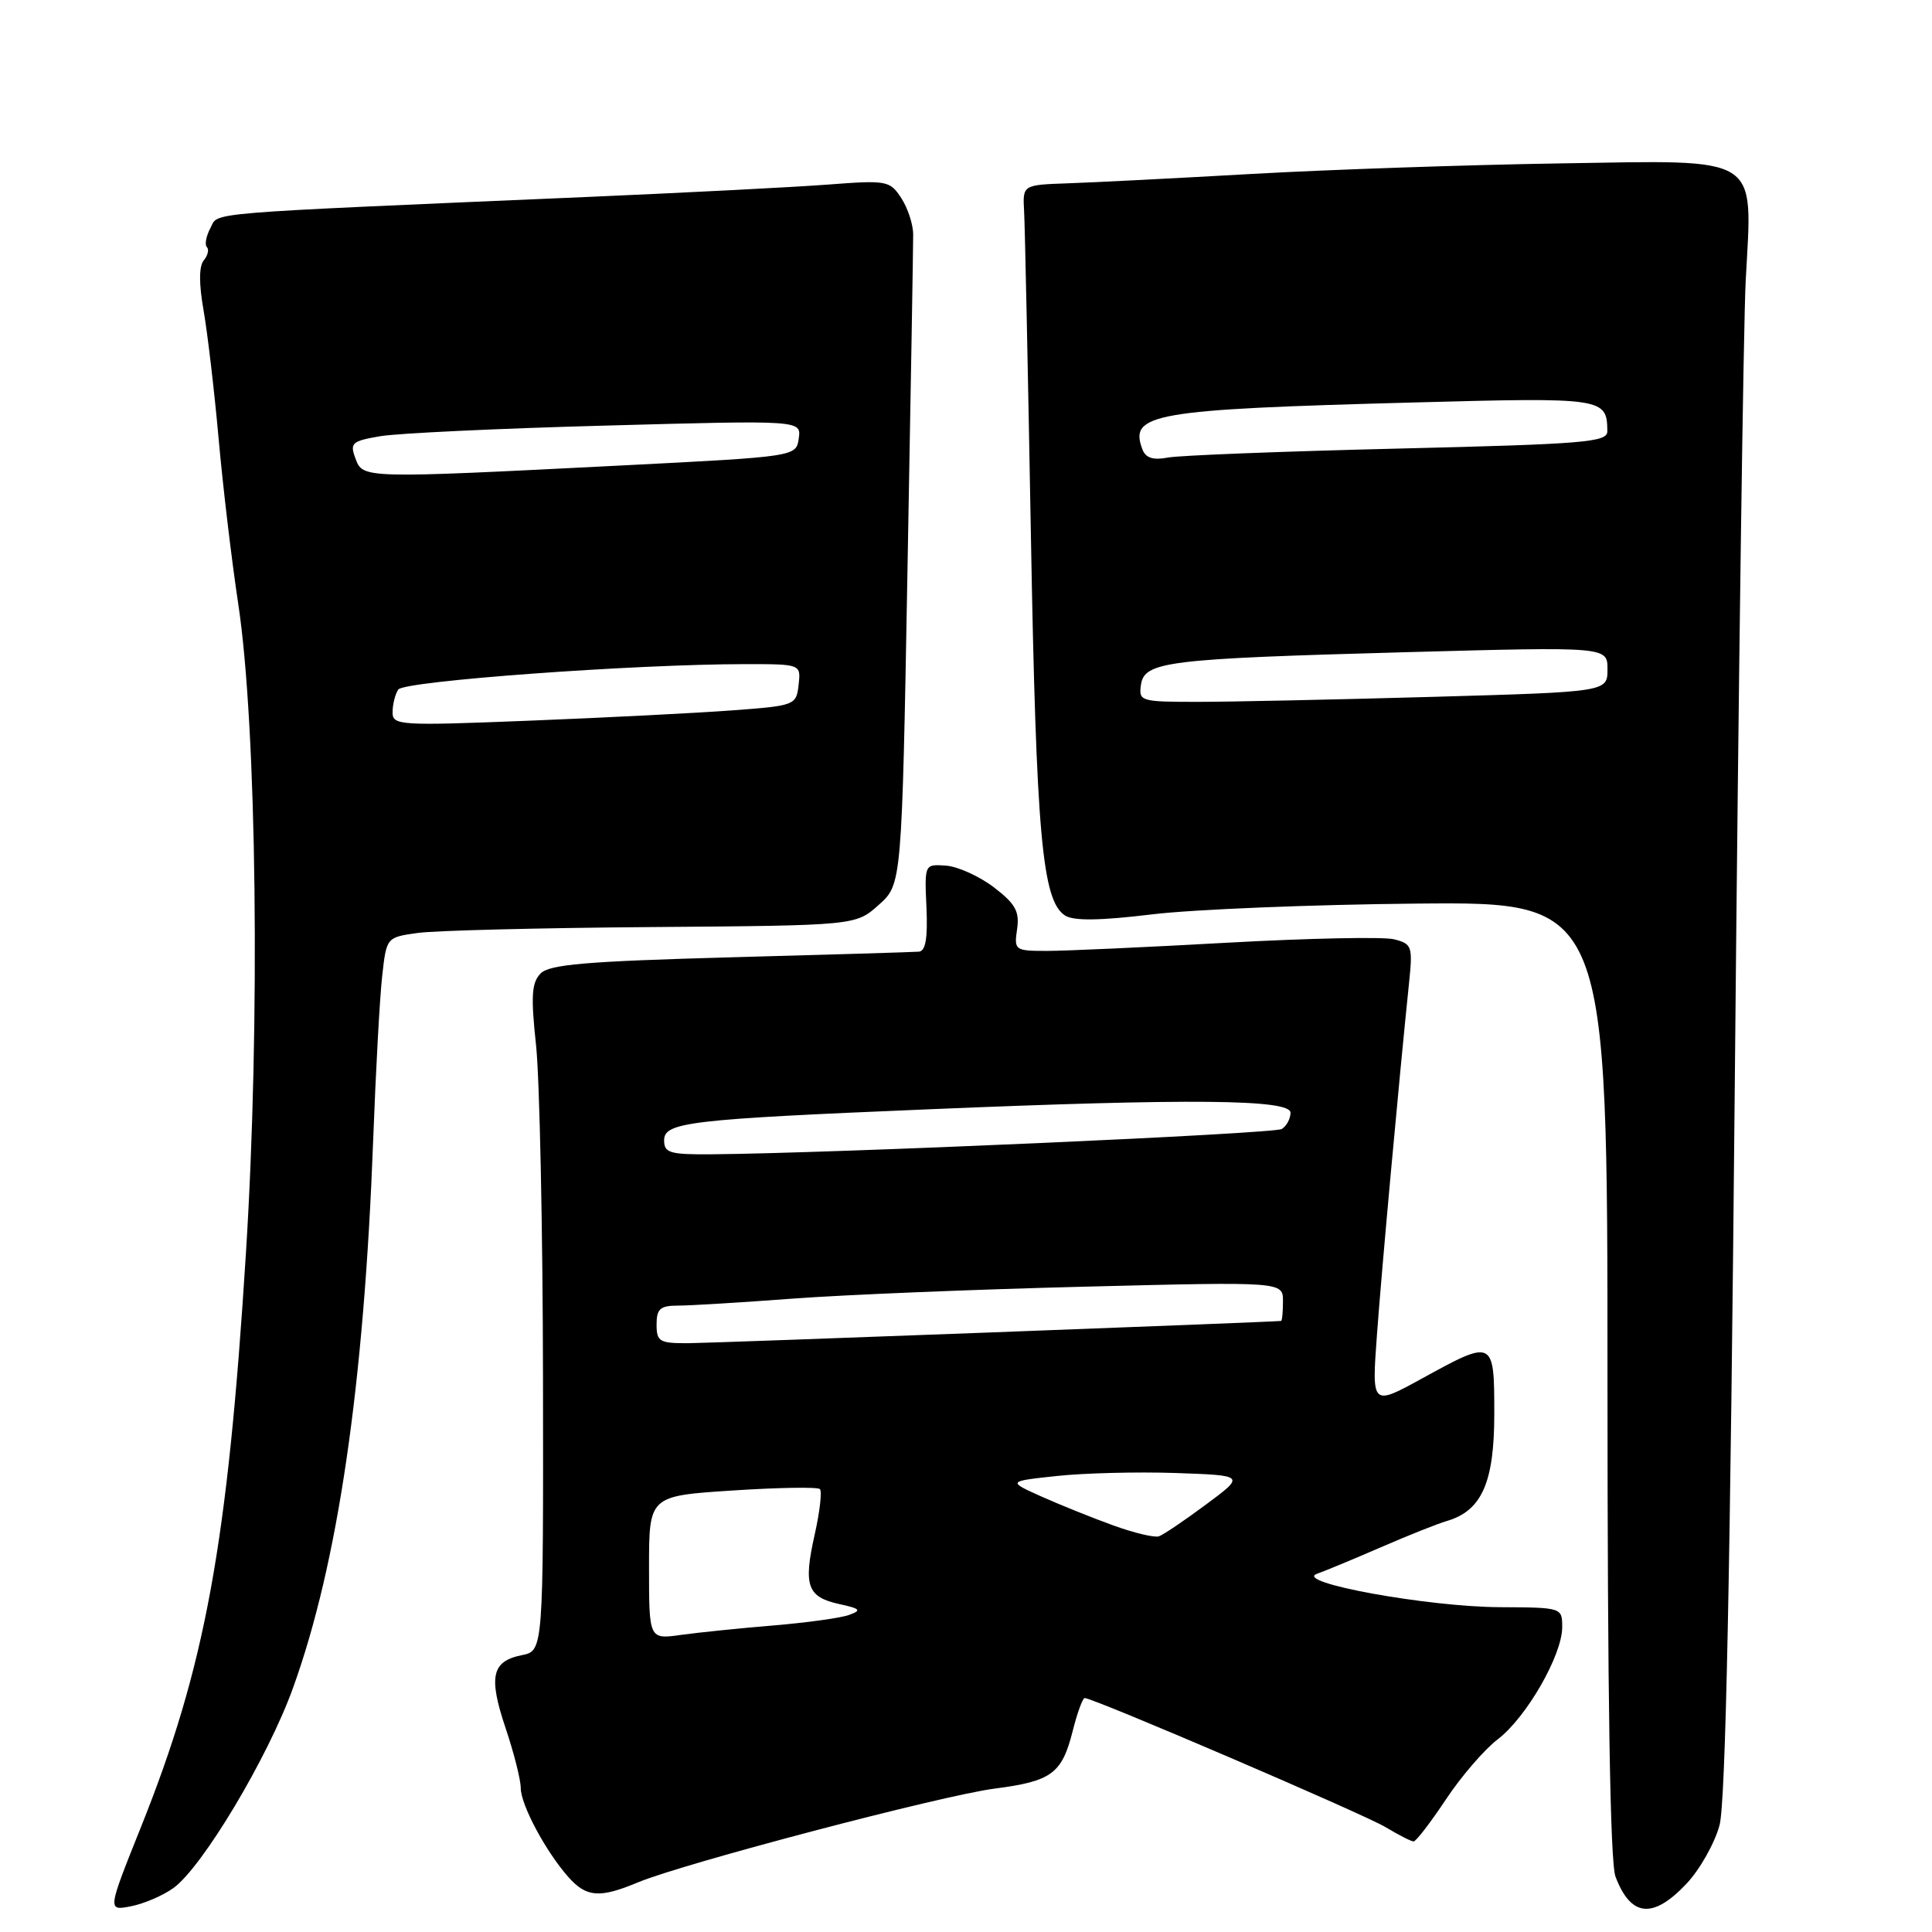 <?xml version="1.0" encoding="UTF-8" standalone="no"?>
<!DOCTYPE svg PUBLIC "-//W3C//DTD SVG 1.1//EN" "http://www.w3.org/Graphics/SVG/1.1/DTD/svg11.dtd" >
<svg xmlns="http://www.w3.org/2000/svg" xmlns:xlink="http://www.w3.org/1999/xlink" version="1.1" viewBox="0 0 256 256">
 <g >
 <path fill="currentColor"
d=" M 23.00 250.16 C 26.84 247.36 35.49 232.90 38.80 223.73 C 44.77 207.24 48.24 183.51 49.45 151.00 C 49.79 141.93 50.32 132.18 50.64 129.35 C 51.21 124.20 51.21 124.20 55.35 123.62 C 57.63 123.30 71.62 122.95 86.44 122.84 C 113.39 122.63 113.39 122.63 116.44 119.90 C 119.50 117.17 119.50 117.17 120.25 75.33 C 120.67 52.33 121.01 32.41 121.00 31.07 C 121.00 29.73 120.28 27.56 119.42 26.24 C 117.91 23.93 117.52 23.86 109.67 24.46 C 105.18 24.80 90.93 25.53 78.00 26.09 C 25.79 28.34 29.03 28.08 27.88 30.22 C 27.31 31.29 27.10 32.43 27.41 32.74 C 27.73 33.06 27.54 33.85 27.00 34.50 C 26.36 35.28 26.35 37.58 26.97 41.10 C 27.49 44.07 28.39 51.69 28.96 58.03 C 29.52 64.37 30.70 74.27 31.57 80.03 C 34.03 96.29 34.50 135.69 32.59 166.00 C 30.16 204.72 27.21 220.81 18.66 242.14 C 14.23 253.20 14.23 253.20 17.36 252.59 C 19.09 252.25 21.62 251.16 23.00 250.16 Z  M 223.48 249.59 C 225.24 247.72 227.21 244.23 227.85 241.84 C 228.65 238.82 229.27 208.72 229.88 142.50 C 230.36 90.25 231.01 42.81 231.32 37.08 C 232.21 20.35 233.60 21.23 206.80 21.65 C 194.54 21.84 176.18 22.47 166.00 23.04 C 155.82 23.62 144.80 24.18 141.50 24.29 C 135.50 24.50 135.50 24.50 135.70 28.00 C 135.81 29.93 136.21 49.25 136.60 70.94 C 137.31 110.71 138.09 119.39 141.14 121.32 C 142.28 122.04 145.80 121.99 152.64 121.16 C 158.06 120.50 173.86 119.86 187.75 119.73 C 213.00 119.50 213.00 119.50 213.00 182.68 C 213.00 224.87 213.35 246.80 214.06 248.66 C 216.10 254.03 219.02 254.32 223.48 249.59 Z  M 84.52 249.43 C 90.49 246.93 124.87 237.89 131.79 237.00 C 139.36 236.02 140.71 235.02 142.14 229.36 C 142.74 226.96 143.46 225.00 143.73 225.00 C 144.89 225.00 180.78 240.40 183.62 242.12 C 185.33 243.15 187.00 244.00 187.31 244.00 C 187.63 244.00 189.55 241.50 191.58 238.45 C 193.60 235.40 196.70 231.80 198.47 230.46 C 202.26 227.56 207.00 219.32 207.00 215.61 C 207.00 213.01 206.97 213.00 198.75 212.96 C 189.15 212.92 171.35 209.67 174.50 208.54 C 175.60 208.15 179.43 206.56 183.00 205.01 C 186.57 203.46 190.50 201.89 191.72 201.54 C 196.34 200.18 198.00 196.44 198.00 187.37 C 198.00 177.45 197.95 177.42 188.42 182.66 C 181.76 186.31 181.76 186.31 182.45 176.91 C 183.07 168.34 185.37 143.18 186.70 130.30 C 187.21 125.38 187.10 125.06 184.71 124.46 C 183.32 124.11 173.41 124.32 162.68 124.91 C 151.95 125.51 141.19 126.00 138.76 126.00 C 134.47 126.00 134.36 125.92 134.77 123.12 C 135.11 120.77 134.56 119.77 131.69 117.57 C 129.76 116.10 126.90 114.81 125.34 114.70 C 122.50 114.50 122.50 114.50 122.76 120.25 C 122.94 124.30 122.65 126.03 121.76 126.10 C 121.07 126.16 109.83 126.50 96.78 126.85 C 77.63 127.38 72.79 127.79 71.62 129.00 C 70.44 130.22 70.33 132.01 71.03 138.50 C 71.50 142.90 71.92 162.76 71.95 182.62 C 72.00 218.75 72.00 218.75 69.13 219.32 C 65.15 220.12 64.70 222.17 67.01 229.03 C 68.10 232.28 69.00 235.83 69.00 236.91 C 69.00 239.15 72.34 245.38 75.34 248.75 C 77.72 251.41 79.46 251.54 84.52 249.43 Z  M 52.02 94.36 C 52.02 93.34 52.36 91.99 52.77 91.37 C 53.51 90.24 84.10 88.00 98.82 88.00 C 106.13 88.00 106.13 88.00 105.82 90.75 C 105.51 93.45 105.35 93.51 97.00 94.13 C 92.33 94.48 80.29 95.09 70.25 95.49 C 52.87 96.18 52.00 96.13 52.02 94.36 Z  M 47.10 60.75 C 46.33 58.70 46.62 58.44 50.38 57.80 C 52.64 57.41 66.13 56.77 80.34 56.39 C 106.18 55.68 106.18 55.68 105.84 58.09 C 105.50 60.50 105.50 60.50 82.50 61.67 C 47.98 63.42 48.09 63.42 47.10 60.75 Z  M 151.18 90.76 C 151.62 87.65 154.57 87.29 186.25 86.42 C 213.00 85.69 213.00 85.69 213.00 88.68 C 213.00 91.68 213.00 91.68 189.75 92.34 C 176.96 92.70 162.98 93.00 158.68 93.00 C 151.16 93.00 150.87 92.92 151.18 90.76 Z  M 151.39 59.58 C 149.56 54.80 152.62 54.26 187.34 53.33 C 212.51 52.65 212.94 52.71 212.98 57.14 C 213.00 58.60 210.01 58.84 185.25 59.44 C 169.99 59.81 156.26 60.34 154.75 60.63 C 152.82 61.00 151.82 60.69 151.39 59.58 Z  M 86.00 207.72 C 86.00 198.22 86.00 198.22 97.05 197.50 C 103.13 197.10 108.35 197.02 108.64 197.31 C 108.94 197.60 108.63 200.32 107.95 203.34 C 106.43 210.11 106.96 211.61 111.18 212.54 C 114.02 213.16 114.21 213.37 112.50 213.99 C 111.40 214.39 106.90 215.01 102.50 215.38 C 98.10 215.74 92.59 216.31 90.25 216.63 C 86.00 217.23 86.00 217.23 86.00 207.72 Z  M 147.50 202.12 C 144.75 201.13 140.47 199.40 138.00 198.30 C 133.50 196.28 133.50 196.28 140.00 195.58 C 143.57 195.19 150.66 195.01 155.75 195.18 C 165.00 195.50 165.00 195.50 159.81 199.35 C 156.95 201.48 154.14 203.37 153.56 203.57 C 152.98 203.77 150.25 203.12 147.50 202.12 Z  M 87.00 175.50 C 87.00 173.42 87.48 173.00 89.85 173.00 C 91.42 173.00 98.29 172.58 105.10 172.07 C 111.92 171.56 129.31 170.85 143.75 170.49 C 170.00 169.83 170.00 169.83 170.00 172.42 C 170.00 173.84 169.89 175.01 169.75 175.03 C 168.64 175.18 94.53 177.96 91.25 177.98 C 87.38 178.00 87.00 177.78 87.00 175.50 Z  M 88.00 151.10 C 88.00 148.70 91.25 148.31 123.00 146.99 C 157.77 145.53 171.00 145.66 171.00 147.44 C 171.00 148.23 170.48 149.20 169.84 149.60 C 168.81 150.23 110.43 152.82 94.25 152.95 C 88.76 152.99 88.00 152.77 88.00 151.10 Z "/>
</g>
</svg>